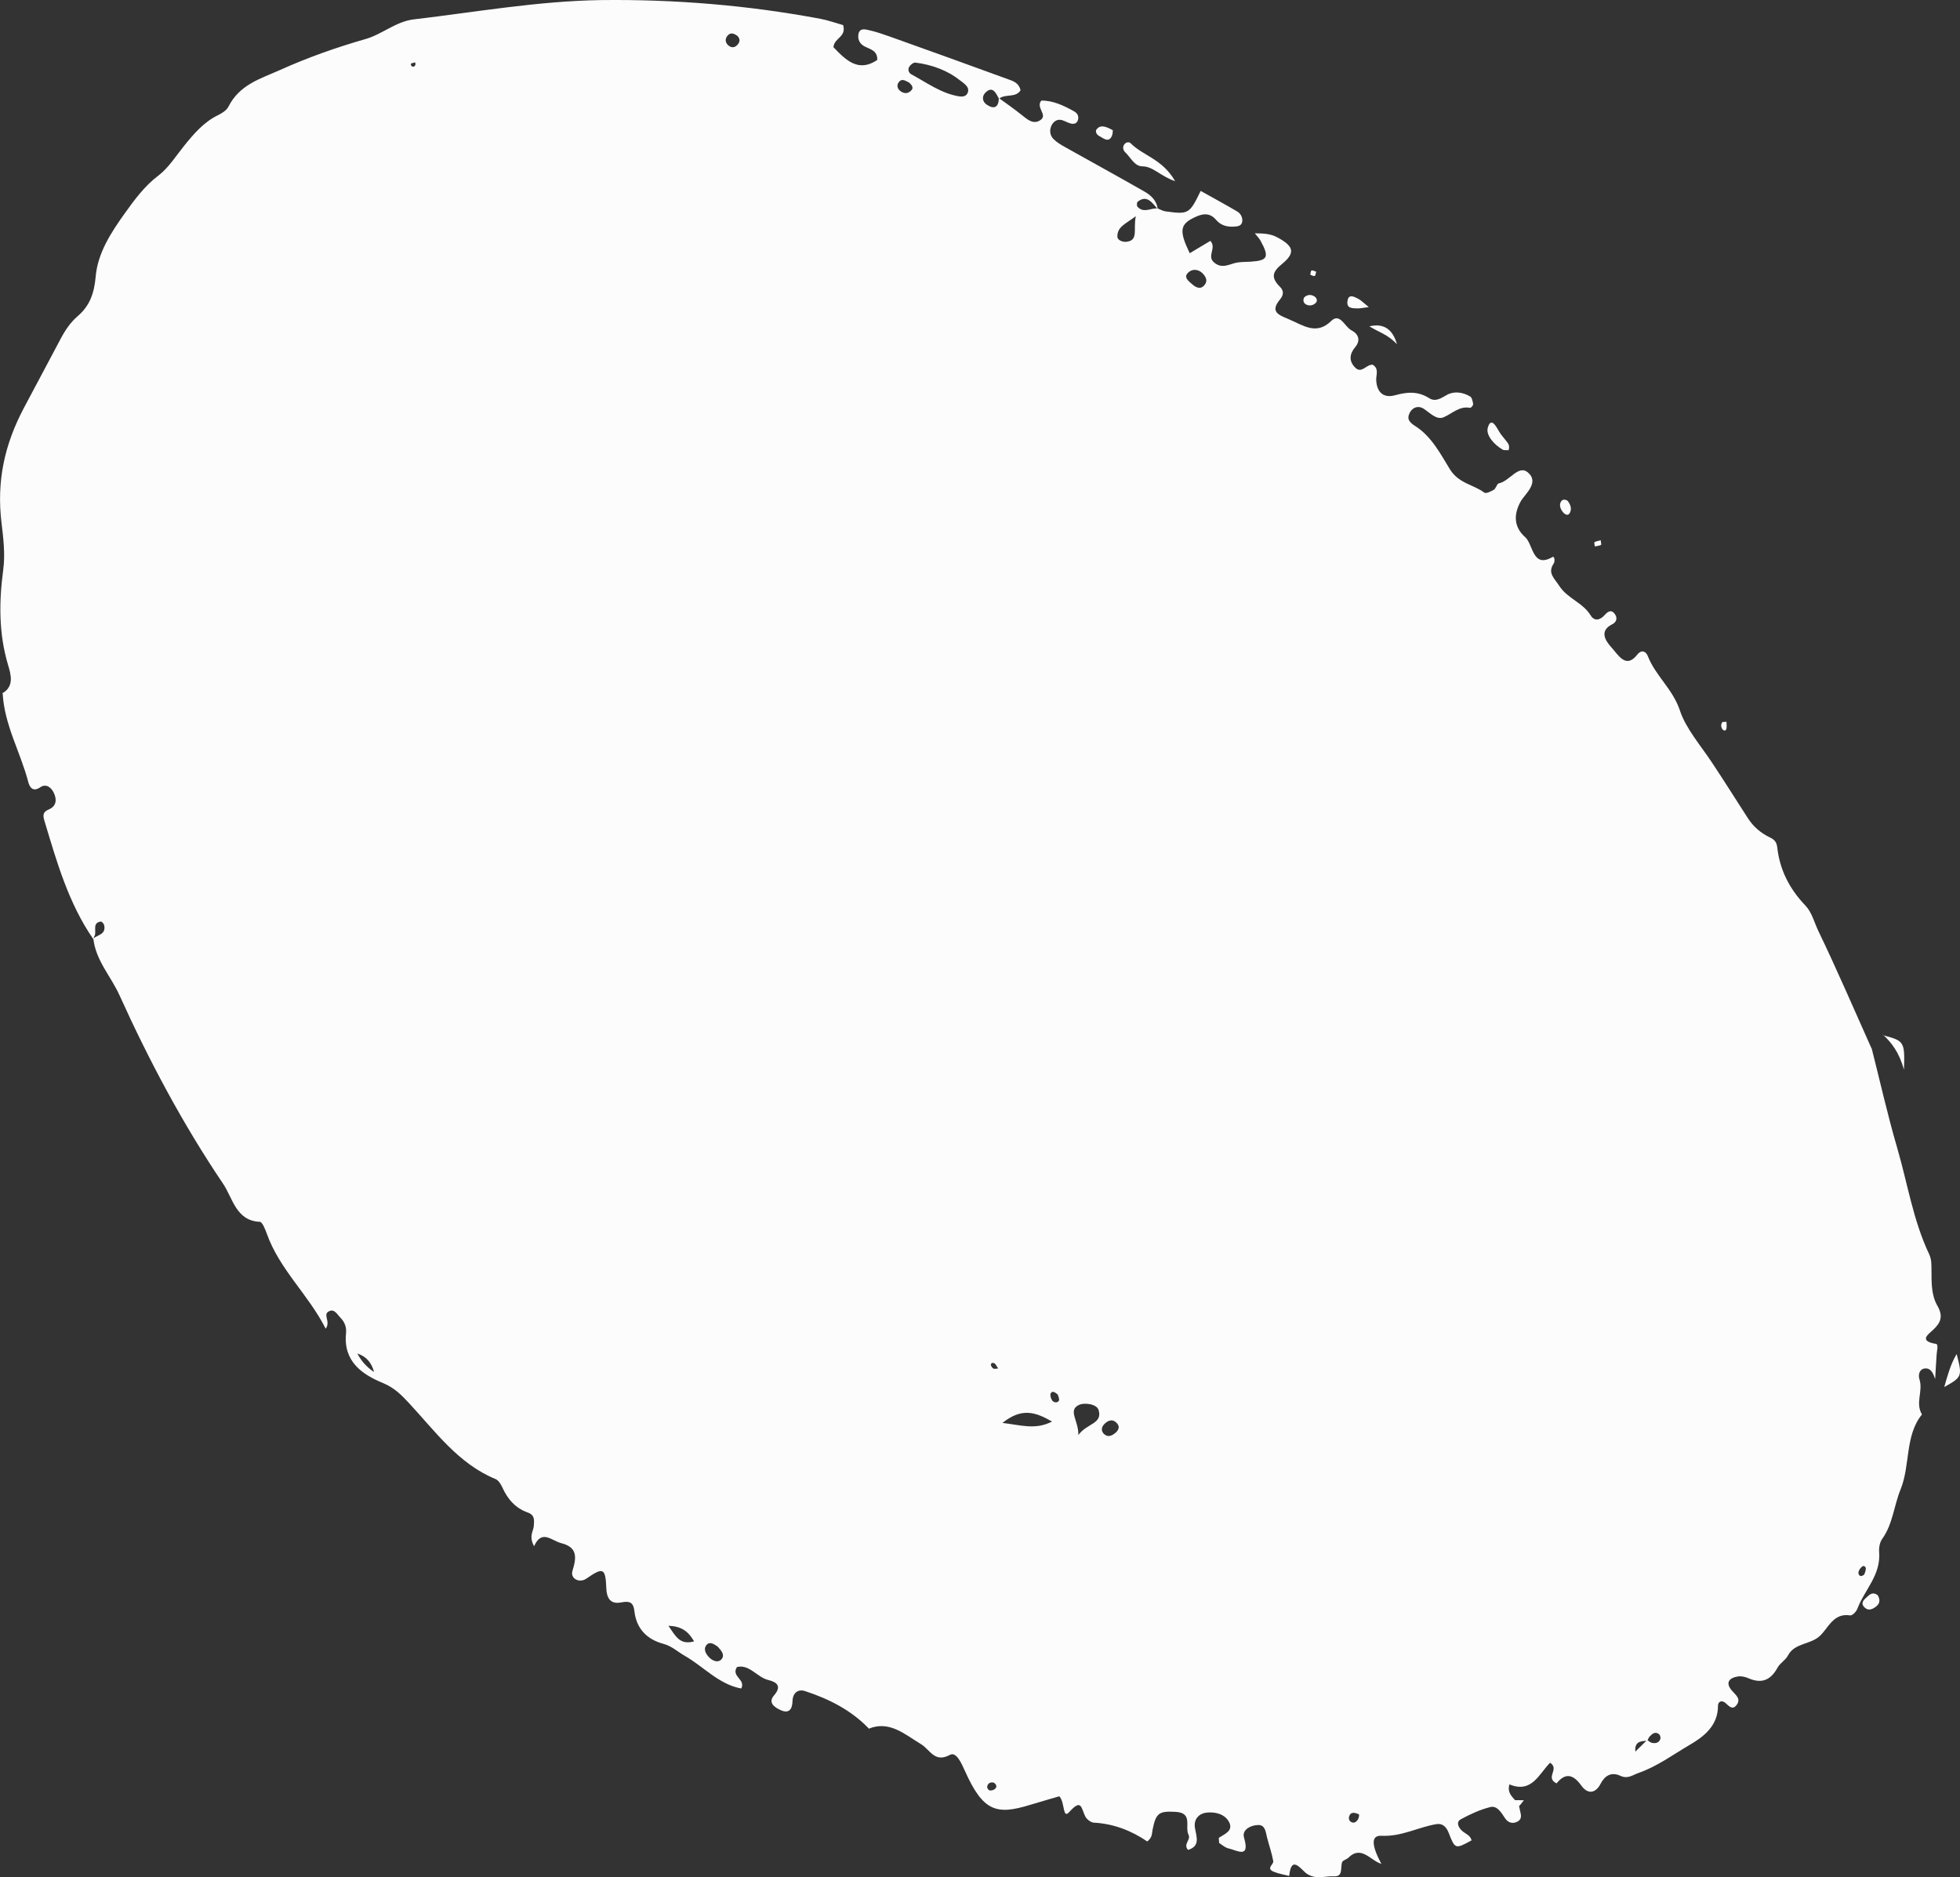 <?xml version="1.0" encoding="UTF-8"?><svg xmlns="http://www.w3.org/2000/svg" width="1040.02" height="996.05" viewBox="0 0 1040.02 996.05"><rect x="0" y="0" width="1040.02" height="996.05" fill="#333333" stroke="none"/><g id="a"/><g id="b"><g id="c"><g id="d"><g><path d="M614.22,110.56c1.39,.54,2.75,1.39,4.17,1.58,12.34,1.69,12.77,1.41,18.71-10.84,6.45,3.6,12.97,7.14,19.39,10.9,1.78,1.04,2.95,3.16,2.69,5.27-.31,2.49-2.55,2.69-4.48,2.79-3.5,.17-6.82-.56-9.41-3.6-3.31-3.89-7-3.33-10.69-1.67-8.55,3.83-9.17,7.15-3.31,19.37,3.65-2.18,7.27-4.35,10.97-6.56,3.44,3.76-2.08,8.08,1.96,11.47,3.9,3.26,7.24,1.33,10.94,.33,2.72-.74,5.7-.56,8.57-.76,9.01-.6,9.89-2.44,5.15-11.09-.7-1.28-1.78-2.33-3.05-3.96,4.48,.05,8.21,.15,11.87,2.11,8.79,4.7,9.84,8.17,2.61,14.13-4.97,4.09-6.22,7.06-1.16,12.11,2.29,2.28,1.88,4.51,.06,6.73-5.27,6.42-1.16,8.08,4.4,10.4,7.77,3.25,14.8,8.83,22.73,1.06,4.68-4.59,7.2,3.1,10.77,4.94,3.77,1.95,4.97,5.35,2.04,8.84-2.98,3.56-3.61,7.34-.09,10.9,3.5,3.54,5.94-1.82,9.34-1.47,3.51,2.12,1.68,5.47,1.85,8.28,.45,7.14,4.58,9.4,10.01,7.9,6.25-1.72,11.99-2.32,18.12,1.56,3.37,2.13,6.28-.03,9.33-1.72,3.86-2.14,8.35-1.54,12.4,.81,.93,.54,1.39,2.64,1.57,4.05,.08,.65-1.12,2.07-1.61,1.98-5.79-1.09-9.47,3.08-14.09,5.02-3.64,1.53-7.11-2.24-10.51-4.53-2.63-1.77-5.88-.97-7.45,2.16-1.69,3.38-.09,5.1,3.1,7.14,8.34,5.31,13.14,14.44,18.17,22.7,4.68,7.67,12.35,8.08,18.26,12.46,.99,.74,3.62-.59,5.16-1.53,1.13-.69,1.54-3.14,2.61-3.35,5.67-1.11,10.34-9.97,15.31-5.88,6.53,5.38-1.5,11.53-3.69,15.44-4.35,7.76-3.04,14.25,2.36,18.99,4.28,3.76,3.82,16.71,14.44,10.56,1.21-.7,1.42,2.36,.71,3.4-3.44,5.04,.29,7.81,2.92,11.87,4.45,6.86,12.44,8.77,16.69,15.71,2,3.25,5.04,2.45,7.32-.13,1.71-1.93,3.75-3.46,5.75-.21,1.27,2.06,.34,4.04-1.6,5-6.7,3.33-4.17,8.23-.48,12.27,3.71,4.05,7.66,11.59,13.71,3.89,2.35-2.99,4.67-1.67,5.6,.71,4.1,10.55,13.27,17.45,17.08,29.01,3.06,9.29,10.8,18.25,16.74,27.16,6.6,9.88,12.89,19.98,19.35,29.96,2.9,4.47,6.78,7.76,11.39,10,2.36,1.14,3.79,2.22,4.15,5.51,1.32,11.85,6.52,21.97,14.9,30.72,3.47,3.62,4.73,9.01,6.89,13.51,9.93,20.62,18.94,41.63,28.28,62.46l-.03-.35c4.5,17.67,8.48,35.53,13.56,52.9,5.51,18.82,8.42,38.36,16.94,56.39,1.41,2.99,1.24,5.6,1.28,8.61,.07,6.31-.22,13.01,3.14,18.86,3.31,5.75,1.61,9.12-2.25,12.76-2.38,2.25-8,5.91,1.5,7.47,1.42,.23,.5,3.55,.36,5.46-.32,4.39-.53,8.79-.79,13.17-1.02-2.9-2.25-6.11-5.75-5.55-2.55,.41-3.4,3.24-2.58,5.76,2.02,6.27-2.35,12.39,1.32,18.61-9.13,11.2-6.13,26.97-11.34,39.74-3.51,8.59-4.16,18.51-9.75,26.27-1.27,1.76-1.82,4.58-1.63,6.91,1,12.36-7.76,20.08-11.54,30.13-.59,1.57-2.65,3.74-3.89,3.55-9.01-1.37-11.45,6.78-16.18,11.04-5.06,4.56-13.31,3.55-16.83,10.33-1.26,2.43-4.12,3.9-5.43,6.3-3.43,6.26-8,8.91-15.38,5.72-1.75-.76-3.89-1.27-5.65-.99-4.66,.73-7.04,3.31-2.98,7.8,2.2,2.43,4.55,4.23,2.25,7.33-2.1,2.82-3.87,.81-5.83-.97-2.05-1.87-4.06-.77-4.05,1.35,.05,10.91-8.01,16.71-15.02,20.8-8.85,5.17-17.29,11.48-27.22,14.92-2.97,1.03-5.61,3.33-9.51,1.51-4.94-2.3-8.38,0-10.58,4.25-2.71,5.23-6.89,5.55-10.19,.92-4.86-6.82-9.05-6.25-13.13-1.17-6.34-3.18,1.82-7.47-3.44-10.96-5.9,5.9-9.7,16.44-21.59,11.48-1.84,6.4,4.66,7.95,5.33,12.41,.45,2.99,2.1,5.77-1.27,7.45-2.35,1.18-4.77,.52-6.38-1.9-1.99-2.98-4.17-6.82-7.81-5.92-5.46,1.36-10.68,3.8-15.62,6.46-2.57,1.38-1.53,4.14,.56,6.09,1.77,1.65,4.47,2.32,5.11,5.12-8.55,4.68-8.76,4.75-12.11-3.92-1.32-3.43-3.44-5.2-6.49-4.7-9.81,1.62-18.5,6.72-29.21,6.19-5.54-.27-5.5,4.79,.12,15.26l-.06-.35c-5.8-1.58-10.71-10.15-17.62-3.27-.97,.96-2.92,1.3-3.32,2.39-1.03,2.86,.74,7.76-4.4,7.48-4.68-.25-9.34,1.86-14.19-1.28-3.03-1.96-8.34-10.69-9.49,1.07-2.75-.72-5.62-1.13-8.23-2.24-4.26-1.81,.08-3.82-.23-5.6-.73-4.23-2.22-8.36-3.29-12.55-.72-2.85-.91-6.64-4.59-6.63-3.98,0-8.85,2.51-7.64,6.62,3.42,11.6-3.77,6.75-8.31,5.77-1.78-.39-3.37-1.93-4.87-2.84-.03-1.25-.39-2.6-.01-2.85,3.12-2.05,7.84-3.73,5.11-8.55-2.28-4.02-7.25-5.19-11.63-4.74-4.33,.45-7.06,3.65-6.33,8.06,.81,4.89,2.97,9.7-3.66,11.75-2.76-3.05,1.66-5.32,.25-8.07-2.1-4.11,2.55-11.63-6.85-12.13-8.8-.47-10.44,.5-12.24,9.63-.37,1.85-.04,3.93-2.8,6.08-8.25-5.66-17.84-9.45-28.38-9.98-1.57-.08-3.83-1.87-4.56-3.4-2.21-4.64-1.96-9.45-8.48-2.21-3.57,3.96-2.21-5.26-5.24-8.38-4.84,1.42-10.18,2.93-15.48,4.55-17.77,5.45-24.91,3.68-34.59-17.98-2.03-4.55-4.7-10.32-7.94-8.56-8.2,4.47-10.55-2.76-15.39-5.68-8.58-5.16-16.82-12.79-27.93-8.11l.4-.03c-9.5-9.92-21.28-15.82-33.89-19.98-3.85-1.27-6.63,.92-6.75,5.29-.12,4.41-1.93,6.79-6.32,4.77-3.05-1.4-6.92-3.86-3.48-7.81,4.4-5.07,1.18-7.13-3.04-8.15-5.96-1.43-10.04-8.52-16.64-6.89-3.24,5.08,4.79,6.51,2.28,11.39-11.87-2.15-19.98-11.64-29.97-17.34-3.74-2.13-6.87-5.16-11.33-6.36-8.68-2.32-14.35-7.96-15.41-17.39-.53-4.71-2.58-5.44-6.95-4.59-5.13,.99-7.7-1.41-7.94-7.52-.43-10.89-1.68-11.25-10.6-5.09-3.66,2.53-8.68,.03-7.35-4.2,2.29-7.31,2.53-12.48-5.98-14.63-5.13-1.29-10.29-7.54-14.4,1.62-2.94-5.42-.34-7.89-.15-10.74,.2-3.05,.66-5.76-3.25-7.15-6.36-2.25-10.6-6.96-13.4-13.22-.78-1.73-2.09-3.87-3.64-4.51-19.78-8.15-31.99-25.33-46-40.39-3.97-4.27-7.73-8.08-13.72-10.55-10.88-4.49-21.19-11.35-19.62-26.46,.33-3.19-.73-5.95-2.97-8.21-1.67-1.69-3.1-4.68-5.79-3.55-4.07,1.71,.88,5.45-2.04,9.37-9.19-18.17-24.49-31.36-31.28-50.51-.82-2.31-2.37-6.15-3.66-6.2-12.66-.52-14.35-12.59-19.51-20.22-21.28-31.5-39.2-65.15-55-100.08-4.53-10.03-12.55-18.32-13.85-30.02,2.31-2,6.73-2.07,5.8-6.93-.15-.81-1.23-2.12-1.74-2.06-5.09,.59-1.92,5.51-3.59,7.97-.26,.38-.3,.92-.44,1.39-13.16-18.95-19.42-41.02-26.02-63-.98-3.26-.4-4.66,2.34-5.83,4.14-1.76,4.38-5.3,2.68-8.86-1.39-2.92-4.16-5-7.17-2.93-4.02,2.76-5.68-.11-6.42-2.95-4.12-15.74-12.65-30.09-13.53-46.88l-.34,.04c6.63-3.58,4.7-10.07,3.23-14.98-5.03-16.78-4.88-33.58-2.59-50.72,1.1-8.21,.05-16.78-.92-24.77-2.67-22.17,1.58-41.54,11.89-61.05,6.42-12.16,13.01-24.31,19.43-36.53,2.4-4.58,5.22-8.8,9.09-12.12,6.29-5.39,8.76-11.9,9.56-21.08,1.08-12.47,8.24-23.42,15.26-33.24,5.2-7.28,10.62-14.7,17.98-20.26,5.42-4.1,9.38-10.5,13.84-16.01,5.13-6.34,10.38-12.41,17.69-15.99,2.14-1.05,4.66-2.56,5.7-4.64,5.92-11.77,17.32-14.88,27.3-19.38,14.7-6.62,29.97-12.02,45.38-16.43,8.97-2.56,16-9.28,25.61-10.44C252.63,6.39,285.47,.53,319.01,.04c38.98-.45,77.71,2.71,116.31,9.94,4.22,.8,8.36,2.3,12.08,3.35,1.8,6.45-4.73,6.66-5.16,11.7,6.54,6.84,13.21,13.58,23.25,6.79,.19-5.03-3.73-5.63-6.65-7.15-2.62-1.36-3.8-3.7-3.36-6.39,.61-3.68,3.68-2.71,5.88-2.21,3.81,.87,7.57,2.18,11.3,3.51,21.21,7.57,42.41,15.2,63.57,22.95,2.29,.84,4.58,2.12,5.31,5.37-2.73,4.25-8.16,1.67-11.45,4.52-1.69-3.19-3.41-7.03-7.22-3.26-1.86,1.84-1.81,4.73,.79,6.43,3.82,2.49,6.22,1.51,6.37-3.57,4,2.94,8.09,5.74,11.98,8.87,3.21,2.58,6.46,5.49,10.25,2.69,3.69-2.72-2.83-6.63,.31-10.21,6.06-.08,11.81,2.58,17.42,5.74,1.32,.74,2.38,2.06,2.14,3.83-.35,2.57-2.09,3.12-4.15,2.55-1.86-.51-3.65-1.79-5.49-1.93-1.93-.14-3.66,1.14-4.56,3.07-1.18,2.53-.82,5.24,1.11,7.18,1.74,1.75,3.95,3.04,6.09,4.24,13.98,7.84,28.03,15.53,41.97,23.49,3.48,1.99,6.66,4.69,7.2,9.42-2.98-3.48-5.77-7.79-10.65-3.9-.43,.35-.52,2.11-.13,2.56,2.9,3.29,6.17,1.31,9.32,1.01,.47-.04,.94-.04,1.42-.06Zm259.82,812.66c.81,.52,1.58,1.32,2.44,1.51,2.02,.45,3.89,.02,4.56-2.11,.21-.67-.15-2.03-.7-2.46-2.03-1.6-3.55-.25-4.86,1.05-.63,.63-.93,1.58-1.38,2.39-3.33,.26-6.84,.26-6.35,5.78,2.1-2.06,4.19-4.11,6.29-6.17ZM509.03,42.37c-5.6-4.52-14.08-8.06-23.28-9.14-1.08-.13-2.62,1.13-3.31,2.23-.82,1.3-.33,3.18,1.11,3.96,8.22,4.45,16.01,10.19,25.27,11.69,1.83,.3,4.1,.16,4.79-2.25,.66-2.29-.81-3.83-4.58-6.49Zm63.17,719.07c4.52-6.29,12.92-5.89,10.76-13.24-1.01-3.44-7.69-3.94-10.11-2.9-6.64,2.85-.44,8.33-.65,16.14Zm-40.28-6.45c10.13,1.19,17.36,3.81,26.32-.71-9.18-5.33-16.3-7.27-26.32,.71Zm105.94-610.21c-2.23-2-5.25-2.2-7.41-.12-2.65,2.55,.37,4.51,2.01,6.04,2.4,2.23,5.19,3.17,7.17-.19,1.13-1.91,.13-3.85-1.76-5.73Zm-52.22,615.94c2.26,2.12,4.23,1.13,6.1-.35,1.55-1.23,2.58-3.1,1.26-4.8-2.29-2.97-4.97-2.12-7.09,.11-1.3,1.37-1.85,3.18-.28,5.05Zm17.03-645.99c-5.58,4.17-9.9,5.63-9.76,10.88,.05,1.85,2.81,2.89,4.71,2.69,6.72-.7,3.59-6.55,5.06-13.57Zm-221.94,758.88c-1.86-1.27-4.32-3.01-6.08-.47-1.54,2.22,.14,4.84,1.94,6.54,1.89,1.79,4.77,2.71,6.42,.5,1.68-2.25-.38-4.54-2.27-6.58Zm-26.04-11c3.87,5.71,6.12,10.36,13.61,8.29-3.11-5.33-6.55-7.96-13.61-8.29Zm-156.2-134.62q-1.96-7.59-8.86-9.81,3.1,5.99,8.86,9.81ZM391.29,19.03c-1.63-1.15-3.42-1.96-4.98-.38-1.43,1.45-1.8,3.45-.14,5.14,1.49,1.52,3.34,1.77,4.88,.25,1.45-1.42,2.04-3.16,.24-5.01Zm91.1,24.76c-1.76-.75-3.98-2.74-5.78,.27-.79,1.31-.32,3,.85,4.01,2.16,1.85,4.49,1.76,6.26-.29,1.1-1.27,.15-2.69-1.33-3.98Zm504.47,788.69c-.64,1.23-1.37,2.58,.18,3.69,.4,.29,1.94-.29,2.2-.86,.52-1.16,1.16-3.13,.59-3.82-1.21-1.48-2.12,.17-2.97,.99Zm-265.77,130.2c-3.14-1.43-4.3-.78-4.97,.53-.69,1.35-.42,2.93,1.02,3.63,1.44,.7,2.68-.24,3.4-1.47,.77-1.33,.65-2.63,.55-2.68Zm-196.28-16.5c-1.37,1.32-1.25,2.66-.07,3.61,.5,.41,1.78,.22,2.48-.13,1.21-.6,2.07-1.8,.94-3.11-.98-1.14-2.38-.93-3.35-.37Zm36.48-206.24c-1.58-1.35-3.07-2.16-3.78-.56-.42,.94,.12,2.83,.86,3.77,.88,1.12,2.8,1.32,3.5,.03,.45-.82-.41-2.43-.59-3.24Zm-33.2-16.27c-.96-.74-2.05-.75-2.29,.26-.14,.6,.62,1.85,1.27,2.19,.69,.37,1.71,.01,2.59-.03-.52-.81-1.05-1.62-1.58-2.43ZM218.05,33.7c.07,.43,0,1.06,.23,1.26,.87,.74,1.69,.51,2.15-.6,.14-.33-.09-.84-.15-1.27-.75,.2-1.49,.4-2.24,.61Z" fill="#fcfcfc"/><path d="M623.55,96.14c-7.95-2.74-11.72-7.87-17.35-7.88-4.2,0-6.23-4.73-9.13-7.46-1.17-1.1-1.42-2.73-.63-3.99,.8-1.28,2.48-1.83,3.6-.71,6.67,6.66,16.75,8.23,23.52,20.04Z" fill="#fcfcfc"/><path d="M800.49,238.88c-1.42-.11-2.43,.13-3.14-.29-4.58-2.7-9.1-7.72-7.86-11.79,1.75-5.73,4.32-.62,6.11,2.38,1.02,1.72,2.44,3.22,3.67,4.82,.93,1.21,2.03,2.36,1.22,4.89Z" fill="#fcfcfc"/><path d="M741.27,182.69c-4.74-5.23-9.67-6.41-14.65-9.54q11.25-2.65,14.65,9.54Z" fill="#fcfcfc"/><path d="M465.43,863.22c3.63,1.59,4.93,2.18,6.23,2.74,2.84,1.21,5.33,2.74,4.77,6.27-.11,.71-.92,1.72-1.51,1.73-3.25,.04-5.07-2.25-6.53-4.92-.67-1.23-1.28-2.5-2.96-5.82Z" fill="#fcfcfc"/><path d="M1031.67,735.94c1.73-6.07,3.37-12.19,6.58-17.5,3.06,11.83,2.92,12.21-6.58,17.5Z" fill="#fcfcfc"/><path d="M999.14,549.28c11.36,3.01,11.63,3.36,11.16,18.26-2.68-9.33-6.53-14.25-11.2-18.59,0-.01,.04,.32,.04,.32Z" fill="#fcfcfc"/><path d="M996.32,846.38c1.58,2.53,1.05,4.58-.78,6-1.67,1.29-3.97,2.59-6.06,.61-2.52-2.39-.49-4.14,1.09-5.57,1.54-1.39,3.09-2.99,5.75-1.04Z" fill="#fcfcfc"/><path d="M494.53,877.33c.66-.62,1.31-1.25,1.97-1.87l-.38,.02c3.7,4.56,11.9,3.36,14.34,12.05-7.52-1.65-11.59-6.42-16.01-10.55l.09,.35Z" fill="#fcfcfc"/><path d="M726.32,162.93c-3.3,.42-4.59,.76-5.93,.71-2.69-.1-6.3,.22-5.3-4.45,.71-3.31,3.62-1.7,5.78-.56,1.24,.66,2.3,1.78,5.44,4.3Z" fill="#fcfcfc"/><path d="M590.5,69.12c-.09,.53-.02,2.03-.56,3.14-1.76,3.62-4.44,1.09-6.74-.13-1.29-.68-2.22-2.39-1.31-3.53,1.9-2.38,4.54-1.81,8.61,.51Z" fill="#fcfcfc"/><path d="M831.83,265.75c1.69,2.13,2.33,4.51,1.01,6.63-.86,1.38-2.42,.66-3.46-.58-1.4-1.68-2.11-3.7-1.18-5.49,.65-1.25,2.01-1.64,3.63-.57Z" fill="#fcfcfc"/><path d="M808.6,955.22c-2.39,3.11-3.91,5.19-7.07,4.52-.53-.11-1.51-1.69-1.34-2.13,1.13-2.99,4.08-2.43,8.41-2.4Z" fill="#fcfcfc"/><path d="M692.09,157.73c1.45-1.28,3.23-1.65,5.1-.62,1.51,.83,2.13,2.51,.94,3.65-1.3,1.25-3.26,1.78-5.11,.78-1.44-.78-1.78-2.37-.93-3.8Z" fill="#fcfcfc"/><path d="M762.78,954.25c.4-1.28,.75-2.59,1.22-3.83,.66-1.76,1.52-3.32,4.02-1.9,.39,.22,.8,.67,.96,1.08,.92,2.31-.18,3.42-2.18,3.8-1.33,.26-2.73,.32-4.1,.49,0,.02,.07,.36,.07,.36Z" fill="#fcfcfc"/><path d="M494.44,876.98c-.18,.41-.25,.92-.55,1.2-1.64,1.49,.51,6.27-4.13,5.02-.7-.19-1.7-1.41-1.77-2.14-.5-5.3,3.47-3.84,6.54-3.71,0,0-.09-.36-.09-.36Z" fill="#fcfcfc"/><path d="M30.91,332.99c-2.81-2.45-3.14-5.68-3.24-9.03,3.63,2.33,3.75,5.57,2.91,9.06l.33-.03Z" fill="#fcfcfc"/><path d="M849.38,286.66c.09,1.12,.42,2.35,.16,2.48-.98,.46-2.15,.56-3.26,.8-.09-.78-.5-2.06-.21-2.24,.92-.56,2.11-.71,3.31-1.04Z" fill="#fcfcfc"/><path d="M914.03,383.07c.61-.02,1.34-.05,2.08-.08,0,1.29,.25,2.69-.07,3.84-.27,1-1.43,1.01-2.07,.09-.91-1.3-.9-2.68,.05-3.86Z" fill="#fcfcfc"/><path d="M854.31,927.45c-.17-.36-.51-1.02-.47-1.04,.61-.29,1.27-.51,1.91-.74,.17,.37,.35,.74,.52,1.12-.65,.22-1.31,.44-1.96,.66Z" fill="#fcfcfc"/><path d="M698.38,144.15c-.23,.79-.24,1.98-.77,2.26-.52,.27-1.55-.39-2.35-.64,.21-.79,.19-2.04,.68-2.24,.6-.25,1.61,.38,2.44,.63Z" fill="#fcfcfc"/></g></g></g></g></svg>
